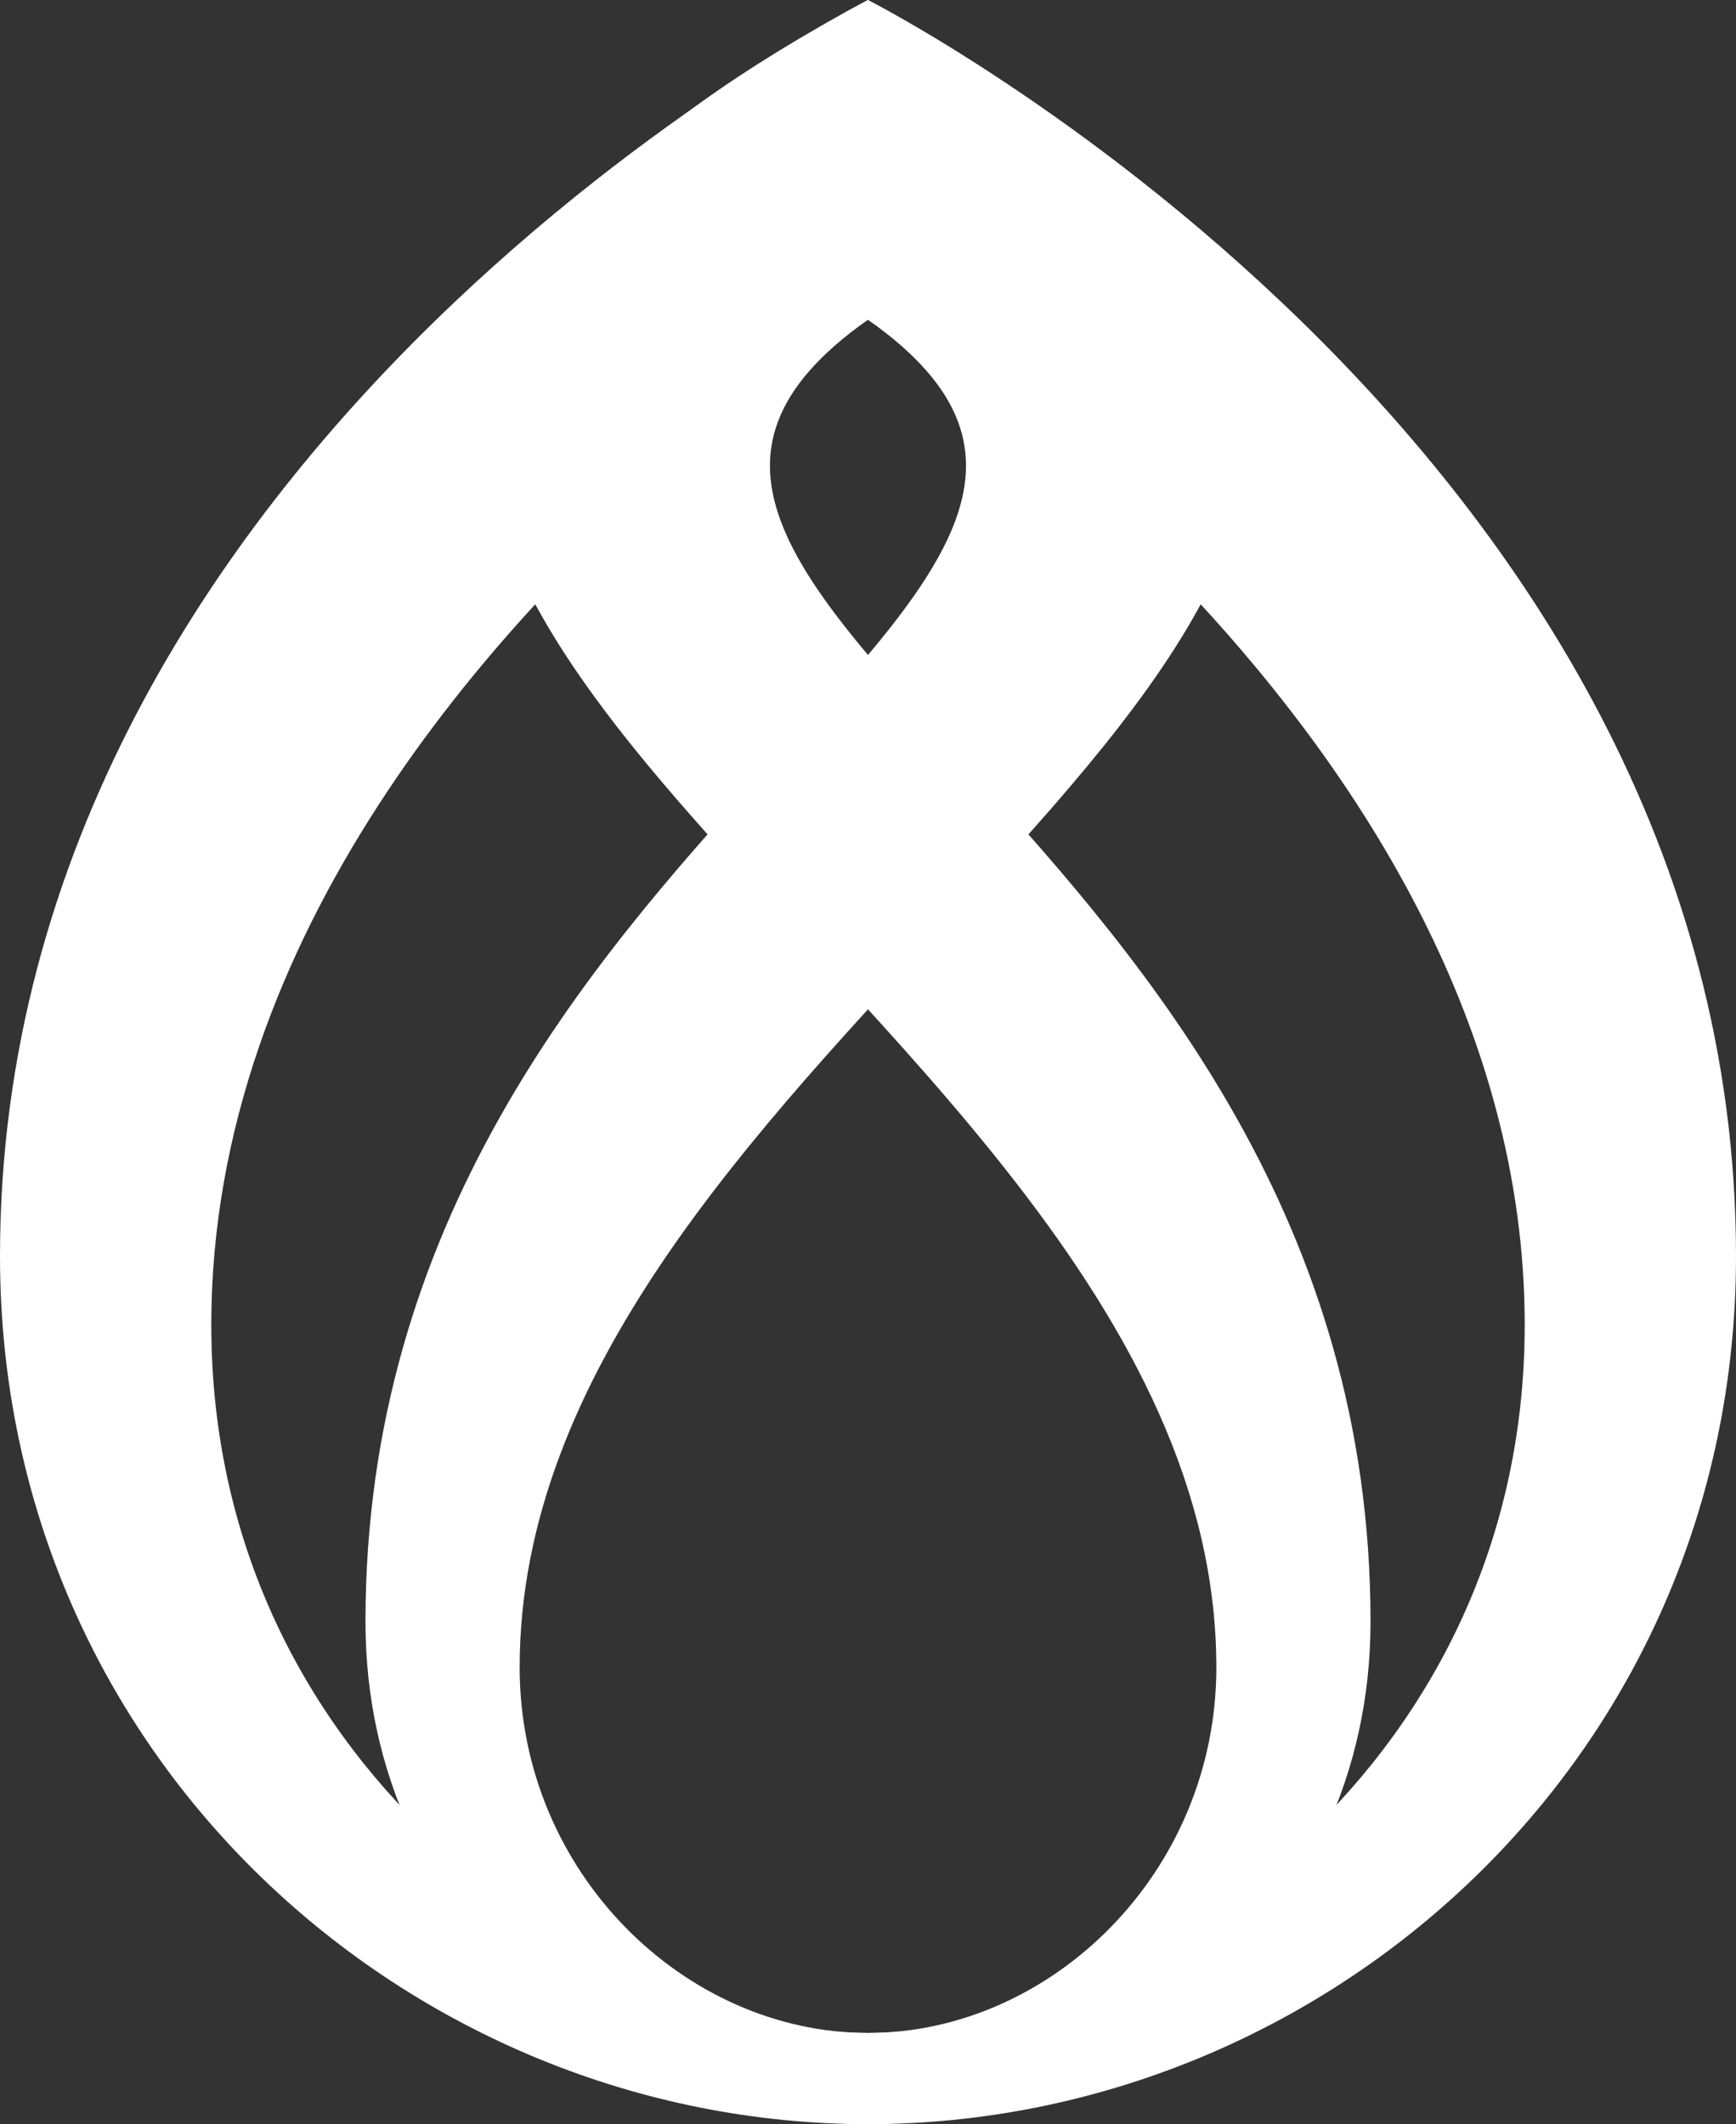 <?xml version="1.0" standalone="no"?><!DOCTYPE svg PUBLIC "-//W3C//DTD SVG 1.1//EN" "http://www.w3.org/Graphics/SVG/1.1/DTD/svg11.dtd"><svg width="100%" height="100%" viewBox="0 0 304 372" version="1.1" xmlns="http://www.w3.org/2000/svg" xmlns:xlink="http://www.w3.org/1999/xlink" xml:space="preserve" style="fill-rule:evenodd;clip-rule:evenodd;stroke-linejoin:round;stroke-miterlimit:1.414;"><rect x="0" y="0" width="304" height="372" fill="#333333" stroke="none"/><clipPath id="tag1"><path d="M136,28l16,28c67.995,47.837 -88,88 -88,228c0,54 46,88 88,88l16,-8l-16,-7.97c-32,0 -61,-28.03 -61,-64.03c0,-103.496 165.9,-169.447 120.242,-244.002c-9.486,-15.49 -54.242,-16.998 -59.242,-47.998l-16,28Z"/></clipPath><g clip-path="url(#tag1)"><rect x="-40" y="-4" width="384" height="384" style="fill:#fff;fill-rule:nonzero;"/></g><clipPath id="tag2"><path d="M0,220c0,88 72,152 152,152l8,-8l-8,-7.97c-44,0 -115,-44.03 -115,-124.03c0,-68.533 49.939,-123.172 83.999,-152.467c15.001,-41.533 31.001,-23.533 31.001,-23.533l8,-28l-8,-28c0,0 -152,77 -152,220Z"/></clipPath><g clip-path="url(#tag2)"><rect x="-40" y="-4" width="384" height="384" style="fill:#fff;fill-rule:nonzero;"/></g><clipPath id="tag3"><path d="M144,28l7.991,28c0,0 115.009,72 115.009,176c0,80 -71,124.03 -115,124.03l-8,7.97l8,8c80,0 152,-64 152,-152c0,-143 -152,-220 -152,-220l-8,28Z"/></clipPath><g clip-path="url(#tag3)"><rect x="-40" y="-4" width="384" height="384" style="fill:#fff;fill-rule:nonzero;"/></g><path d="M152,372c42,0 88,-34 88,-88c0,-140 -156.005,-180.163 -88.009,-228l16.009,-28l-16,-28c-181,96.769 61,167 61,292c0,36 -29,64.029 -61,64.029l-16,7.971l16,8Z" style="fill:#fff;fill-rule:nonzero;"/></svg>